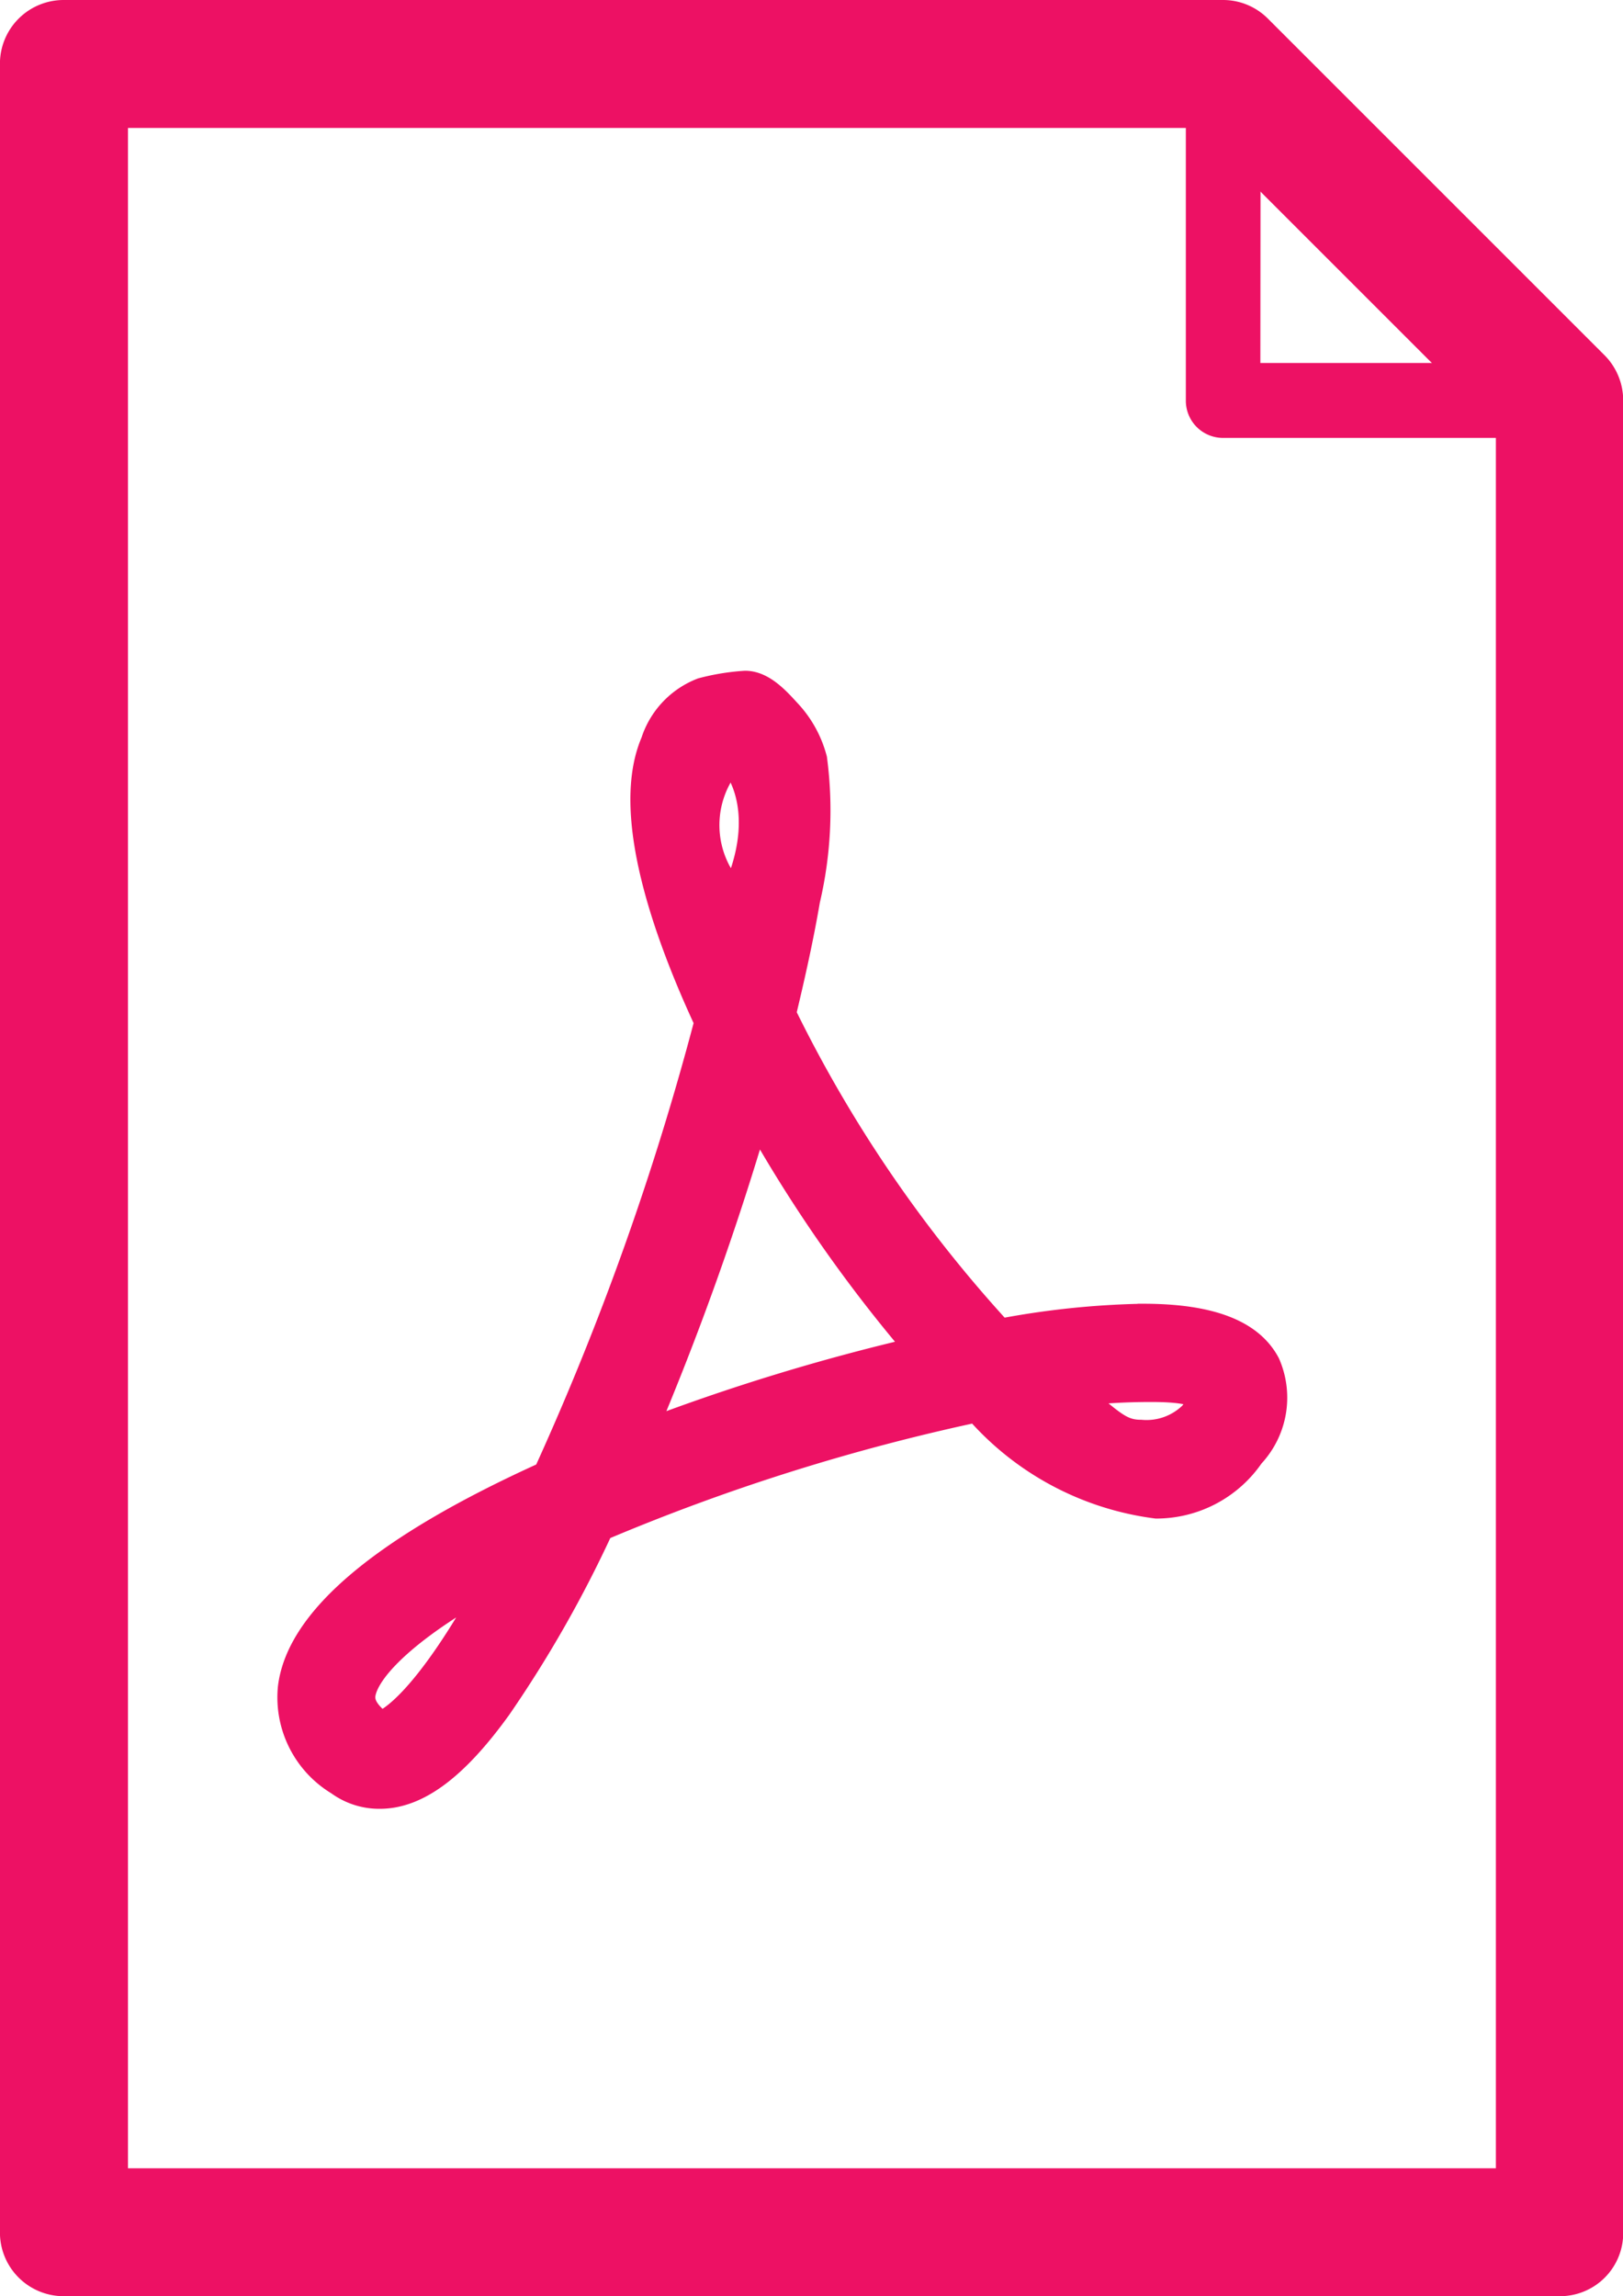 <svg xmlns="http://www.w3.org/2000/svg" width="24.477" height="34.633" viewBox="0 0 24.477 34.633"><defs><style>.a,.b,.c{fill:#ed1164;}.a,.c{stroke:#ed1164;}.a{stroke-width:0.8px;}.c{stroke-width:0.4px;}</style></defs><g transform="translate(0.38 0.398)"><path class="a" d="M23.141,33.872H.581a.561.561,0,0,1-.562-.562V.6A.561.561,0,0,1,.581.039H18.06a.555.555,0,0,1,.4.165l5.075,5.075a.566.566,0,0,1,.165.4V33.3A.553.553,0,0,1,23.141,33.872ZM1.15,32.743H22.58V5.914L17.835,1.169H1.15Zm0,0" transform="translate(0 -0.037)"/><path class="b" d="M270.258,6.207h-5.075a.561.561,0,0,1-.562-.562V.563a.568.568,0,0,1,.35-.522.559.559,0,0,1,.614.125l5.075,5.075a.572.572,0,0,1,.126.615A.592.592,0,0,1,270.258,6.207Zm-4.513-1.13H268.9l-3.152-3.152Zm0,0" transform="translate(-247.117 0)"/><path class="c" d="M100.021,95.7c-.25-.476-.862-.711-1.867-.711a12.665,12.665,0,0,0-2.162.227,20.232,20.232,0,0,1-3.274-4.8c.136-.567.265-1.142.363-1.716a5.909,5.909,0,0,0,.106-2.124,1.648,1.648,0,0,0-.4-.718c-.159-.174-.378-.416-.635-.416a3.337,3.337,0,0,0-.65.106,1.229,1.229,0,0,0-.726.771c-.454,1.051.166,2.835.809,4.219a42.58,42.58,0,0,1-2.434,6.827c-2.434,1.1-3.727,2.185-3.848,3.221a1.494,1.494,0,0,0,.718,1.421,1.032,1.032,0,0,0,.62.2c.559,0,1.134-.423,1.792-1.338a18.141,18.141,0,0,0,1.535-2.7,31.331,31.331,0,0,1,5.678-1.792,4.31,4.31,0,0,0,2.707,1.452,1.733,1.733,0,0,0,1.429-.756A1.266,1.266,0,0,0,100.021,95.7Zm-13.367,5.436c-.3-.227-.28-.378-.28-.438.038-.356.6-.983,1.973-1.739C87.312,100.857,86.753,101.107,86.654,101.137Zm5.277-14.554c.03-.007.673.7.061,2.041A1.505,1.505,0,0,1,91.932,86.583ZM90.6,96.759a43.808,43.808,0,0,0,1.716-4.8,21.709,21.709,0,0,0,2.457,3.523A31.476,31.476,0,0,0,90.6,96.759Zm8.294-.3a.979.979,0,0,1-.778.28c-.34,0-.469-.2-1-.6a9.7,9.7,0,0,1,1.164-.068c.574,0,.68.083.756.129A.836.836,0,0,1,98.895,96.457Zm0,0" transform="translate(-81.293 -75.523)"/></g></svg>